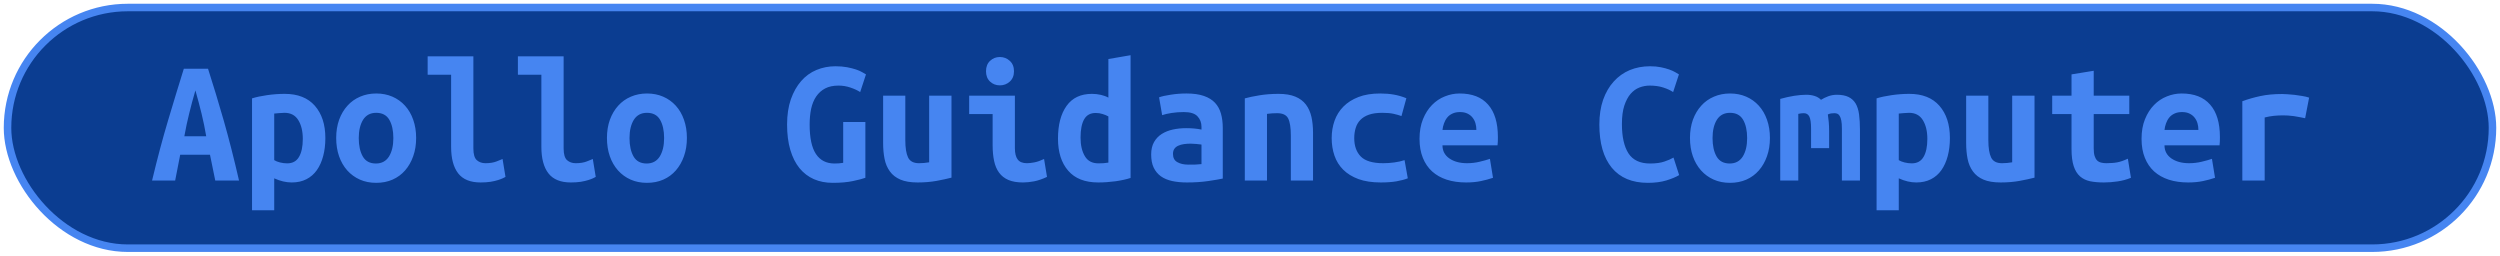<?xml version="1.0" encoding="UTF-8"?>
<svg height="34" width="332.4" version="1.1" xmlns="http://www.w3.org/2000/svg">
    <rect
        height="32"
        width="330.4"
        rx="16"
        ry="16"
        x="1"
        y="1"
        fill="#0B3D91"
        stroke="#4685f1"
        stroke-width="1"
         />
    <g transform="translate(0, 12)">
        <path fill="#4685f1" d="M31.78 12L28.62 12L27.92 8.57L23.96 8.57L23.29 12L20.22 12Q21.27 7.61 22.35 4.00Q23.43 0.38 24.44-2.86L24.44-2.86L27.66-2.86Q28.71 0.41 29.76 4.07Q30.80 7.73 31.78 12L31.78 12ZM25.98 0.02L25.98 0.02Q25.74 0.86 25.53 1.62Q25.33 2.38 25.15 3.11Q24.97 3.84 24.81 4.58Q24.66 5.33 24.51 6.12L24.51 6.12L27.42 6.12Q27.27 5.33 27.13 4.58Q26.98 3.84 26.80 3.11Q26.62 2.38 26.42 1.62Q26.22 0.86 25.98 0.02ZM40.26 6.46L40.26 6.46Q40.26 4.94 39.66 3.97Q39.06 3 37.83 3L37.83 3Q37.50 3 37.11 3.04Q36.73 3.07 36.46 3.10L36.46 3.10L36.46 9.29Q36.75 9.48 37.23 9.60Q37.71 9.72 38.19 9.72L38.19 9.72Q39.25 9.72 39.75 8.87Q40.26 8.02 40.26 6.46ZM43.26 6.36L43.26 6.36Q43.26 7.66 42.97 8.75Q42.68 9.84 42.13 10.62Q41.58 11.40 40.74 11.83Q39.90 12.26 38.79 12.26L38.79 12.26Q37.66 12.26 36.46 11.71L36.46 11.71L36.46 15.96L33.51 15.96L33.51 1.08Q34.33 0.82 35.52 0.65Q36.70 0.48 37.86 0.48L37.86 0.48Q40.47 0.48 41.86 2.06Q43.26 3.65 43.26 6.36ZM55.33 6.34L55.33 6.34Q55.33 7.68 54.94 8.77Q54.56 9.86 53.86 10.66Q53.17 11.45 52.20 11.88Q51.22 12.31 50.02 12.31L50.02 12.31Q48.82 12.31 47.85 11.88Q46.88 11.45 46.17 10.66Q45.46 9.86 45.08 8.77Q44.70 7.68 44.70 6.34L44.70 6.34Q44.70 5.02 45.09 3.92Q45.49 2.83 46.20 2.05Q46.90 1.27 47.89 0.85Q48.87 0.43 50.02 0.43L50.02 0.43Q51.20 0.43 52.17 0.85Q53.14 1.27 53.85 2.05Q54.56 2.83 54.94 3.92Q55.33 5.02 55.33 6.34ZM47.70 6.36L47.70 6.36Q47.70 7.87 48.24 8.81Q48.78 9.74 49.98 9.74L49.98 9.74Q51.13 9.74 51.72 8.81Q52.30 7.87 52.30 6.36L52.30 6.36Q52.30 4.85 51.76 3.92Q51.22 3 50.02 3L50.02 3Q48.87 3 48.28 3.92Q47.70 4.85 47.70 6.36ZM66.82 9.14L67.21 11.52Q67.14 11.57 66.88 11.69Q66.63 11.81 66.22 11.94Q65.82 12.07 65.23 12.17Q64.64 12.26 63.90 12.26L63.90 12.26Q61.86 12.26 60.92 11.05Q59.98 9.84 59.98 7.51L59.98 7.51L59.98-2.06L56.86-2.06L56.86-4.51L62.94-4.51L62.94 7.73Q62.94 8.88 63.39 9.29Q63.85 9.70 64.54 9.70L64.54 9.70Q65.43 9.70 66.03 9.46Q66.63 9.22 66.82 9.14L66.82 9.14ZM78.82 9.14L79.21 11.52Q79.14 11.57 78.88 11.69Q78.63 11.81 78.22 11.94Q77.82 12.07 77.23 12.17Q76.64 12.26 75.90 12.26L75.90 12.26Q73.86 12.26 72.92 11.05Q71.98 9.84 71.98 7.51L71.98 7.51L71.98-2.06L68.86-2.06L68.86-4.51L74.94-4.51L74.94 7.73Q74.94 8.88 75.39 9.29Q75.85 9.70 76.54 9.70L76.54 9.70Q77.43 9.70 78.03 9.46Q78.63 9.22 78.82 9.14L78.82 9.14ZM91.33 6.34L91.33 6.34Q91.33 7.68 90.94 8.77Q90.56 9.86 89.86 10.66Q89.17 11.45 88.20 11.88Q87.22 12.31 86.02 12.31L86.02 12.31Q84.82 12.31 83.85 11.88Q82.88 11.45 82.17 10.66Q81.46 9.86 81.08 8.77Q80.70 7.68 80.70 6.34L80.70 6.34Q80.70 5.02 81.09 3.92Q81.49 2.83 82.20 2.05Q82.90 1.27 83.89 0.85Q84.87 0.43 86.02 0.43L86.02 0.43Q87.20 0.43 88.17 0.85Q89.14 1.27 89.85 2.05Q90.56 2.83 90.94 3.92Q91.33 5.02 91.33 6.34ZM83.70 6.36L83.70 6.36Q83.70 7.87 84.24 8.81Q84.78 9.74 85.98 9.74L85.98 9.74Q87.13 9.74 87.72 8.81Q88.30 7.87 88.30 6.36L88.30 6.36Q88.30 4.85 87.76 3.92Q87.22 3 86.02 3L86.02 3Q84.87 3 84.28 3.92Q83.70 4.85 83.70 6.36ZM111.49-0.62L111.49-0.62Q110.43-0.62 109.71-0.24Q108.99 0.14 108.52 0.83Q108.06 1.51 107.85 2.46Q107.65 3.41 107.65 4.56L107.65 4.56Q107.65 7.22 108.49 8.48Q109.33 9.74 110.96 9.74L110.96 9.74Q111.22 9.74 111.54 9.72Q111.85 9.70 112.11 9.65L112.11 9.65L112.11 4.22L115.06 4.22L115.06 11.64Q114.54 11.83 113.42 12.07Q112.30 12.31 110.72 12.31L110.72 12.31Q109.33 12.31 108.21 11.82Q107.10 11.33 106.30 10.36Q105.51 9.38 105.08 7.93Q104.65 6.48 104.65 4.56L104.65 4.56Q104.65 2.66 105.15 1.21Q105.66-0.24 106.52-1.22Q107.38-2.21 108.56-2.70Q109.74-3.19 111.08-3.19L111.08-3.19Q111.94-3.19 112.63-3.06Q113.31-2.93 113.82-2.76Q114.32-2.59 114.64-2.40Q114.97-2.21 115.14-2.11L115.14-2.11L114.37 0.24Q113.84-0.10 113.07-0.36Q112.30-0.62 111.49-0.62ZM126.51 0.72L126.51 11.62Q125.70 11.83 124.53 12.05Q123.37 12.26 122 12.26L122 12.26Q120.61 12.26 119.72 11.88Q118.83 11.50 118.32 10.79Q117.80 10.08 117.61 9.12Q117.42 8.16 117.42 7.01L117.42 7.01L117.42 0.72L120.37 0.72L120.37 6.62Q120.37 8.18 120.74 8.94Q121.11 9.70 122.19 9.70L122.19 9.70Q122.86 9.70 123.54 9.58L123.54 9.58L123.54 0.72L126.51 0.72ZM134.82-2.52L134.82-2.52Q134.82-1.66 134.26-1.15Q133.71-0.65 132.94-0.65L132.94-0.65Q132.18-0.65 131.64-1.15Q131.10-1.66 131.10-2.52L131.10-2.52Q131.10-3.41 131.64-3.91Q132.18-4.42 132.94-4.42L132.94-4.42Q133.71-4.42 134.26-3.91Q134.82-3.41 134.82-2.52ZM138.82 9.14L139.21 11.52Q138.30 11.95 137.49 12.11Q136.69 12.26 136.02 12.26L136.02 12.26Q134.86 12.26 134.08 11.93Q133.30 11.59 132.84 10.96Q132.37 10.32 132.18 9.41Q131.98 8.50 131.98 7.32L131.98 7.32L131.98 3.17L128.86 3.17L128.86 0.72L134.94 0.72L134.94 7.70Q134.94 8.71 135.31 9.20Q135.68 9.70 136.54 9.70L136.54 9.70Q136.95 9.70 137.53 9.59Q138.10 9.48 138.82 9.14L138.82 9.14ZM143.67 6.29L143.67 6.29Q143.67 7.80 144.24 8.76Q144.80 9.72 146.05 9.72L146.05 9.72Q146.41 9.72 146.72 9.70Q147.03 9.67 147.37 9.62L147.37 9.62L147.37 3.48Q147.03 3.29 146.60 3.16Q146.17 3.02 145.69 3.02L145.69 3.02Q144.63 3.02 144.15 3.86Q143.67 4.70 143.67 6.29ZM150.32-4.66L150.32 11.66Q149.50 11.93 148.33 12.10Q147.15 12.26 146.02 12.26L146.02 12.26Q143.38 12.26 142.03 10.70Q140.67 9.14 140.67 6.43L140.67 6.43Q140.67 3.67 141.81 2.08Q142.95 0.48 145.18 0.48L145.18 0.48Q145.78 0.48 146.36 0.61Q146.94 0.74 147.37 0.98L147.37 0.98L147.37-4.15L150.32-4.66ZM158.02 9.89L158.02 9.89Q158.50 9.89 158.96 9.88Q159.42 9.86 159.75 9.82L159.75 9.82L159.75 7.22Q159.46 7.18 159.06 7.14Q158.65 7.10 158.31 7.10L158.31 7.10Q157.86 7.10 157.42 7.16Q156.99 7.22 156.67 7.37Q156.34 7.51 156.15 7.78Q155.96 8.04 155.96 8.47L155.96 8.47Q155.96 9.24 156.54 9.56Q157.11 9.89 158.02 9.89ZM157.76 0.43L157.76 0.43Q159.15 0.43 160.08 0.76Q161 1.08 161.55 1.67Q162.10 2.26 162.34 3.11Q162.58 3.96 162.58 5.02L162.58 5.02L162.58 11.74Q161.94 11.88 160.66 12.07Q159.39 12.26 157.81 12.26L157.81 12.26Q156.73 12.26 155.85 12.07Q154.98 11.88 154.35 11.44Q153.73 10.99 153.39 10.28Q153.06 9.58 153.06 8.54L153.06 8.54Q153.06 7.56 153.44 6.89Q153.82 6.22 154.47 5.81Q155.12 5.40 155.96 5.22Q156.80 5.04 157.71 5.04L157.71 5.04Q158.86 5.04 159.75 5.23L159.75 5.23L159.75 4.87Q159.75 4.03 159.22 3.47Q158.70 2.90 157.40 2.90L157.40 2.90Q156.56 2.90 155.78 3.02Q155 3.14 154.52 3.31L154.52 3.31L154.11 0.94Q154.66 0.74 155.67 0.59Q156.68 0.43 157.76 0.43ZM165.51 12L165.51 1.08Q166.30 0.86 167.47 0.67Q168.63 0.48 170 0.48L170 0.48Q171.34 0.48 172.23 0.85Q173.12 1.22 173.64 1.91Q174.15 2.59 174.37 3.54Q174.58 4.49 174.58 5.64L174.58 5.64L174.58 12L171.63 12L171.63 6.02Q171.63 4.44 171.27 3.74Q170.91 3.05 169.81 3.05L169.81 3.05Q169.47 3.05 169.15 3.07Q168.82 3.10 168.46 3.14L168.46 3.14L168.46 12L165.51 12ZM177.06 6.36L177.06 6.36Q177.06 5.14 177.44 4.06Q177.82 2.98 178.62 2.17Q179.41 1.37 180.62 0.90Q181.83 0.43 183.51 0.43L183.51 0.43Q184.52 0.43 185.34 0.58Q186.15 0.72 186.99 1.06L186.99 1.06L186.34 3.43Q185.86 3.26 185.28 3.13Q184.69 3 183.78 3L183.78 3Q182.72 3 182.01 3.25Q181.30 3.50 180.87 3.95Q180.44 4.39 180.25 5.02Q180.06 5.64 180.06 6.36L180.06 6.36Q180.06 7.92 180.93 8.81Q181.81 9.70 183.92 9.70L183.92 9.70Q184.62 9.70 185.37 9.60Q186.13 9.50 186.75 9.29L186.75 9.29L187.18 11.71Q186.56 11.95 185.67 12.11Q184.78 12.26 183.58 12.26L183.58 12.26Q181.86 12.26 180.62 11.81Q179.38 11.35 178.59 10.56Q177.80 9.77 177.43 8.69Q177.06 7.61 177.06 6.36ZM188.74 6.46L188.74 6.46Q188.74 4.97 189.20 3.84Q189.66 2.71 190.40 1.96Q191.14 1.20 192.10 0.82Q193.06 0.43 194.07 0.43L194.07 0.43Q196.57 0.43 197.86 1.91Q199.16 3.38 199.16 6.22L199.16 6.22Q199.16 6.50 199.15 6.82Q199.14 7.13 199.11 7.32L199.11 7.32L191.79 7.32Q191.79 8.42 192.70 9.06Q193.62 9.70 195.06 9.70L195.06 9.70Q195.94 9.70 196.75 9.50Q197.55 9.31 198.10 9.12L198.10 9.12L198.51 11.64Q197.74 11.90 196.88 12.08Q196.02 12.26 194.94 12.26L194.94 12.26Q193.50 12.26 192.36 11.89Q191.22 11.52 190.41 10.79Q189.61 10.06 189.18 8.98Q188.74 7.90 188.74 6.46ZM191.79 5.28L196.30 5.28Q196.30 4.82 196.18 4.40Q196.06 3.98 195.80 3.65Q195.54 3.31 195.13 3.11Q194.72 2.90 194.12 2.90L194.12 2.90Q193.54 2.90 193.12 3.10Q192.70 3.29 192.43 3.62Q192.15 3.96 192.00 4.39Q191.84 4.82 191.79 5.28L191.79 5.28ZM219.10 12.31L219.10 12.31Q215.96 12.31 214.30 10.30Q212.65 8.28 212.65 4.56L212.65 4.56Q212.65 2.71 213.15 1.27Q213.66-0.17 214.56-1.16Q215.46-2.16 216.69-2.68Q217.93-3.19 219.39-3.19L219.39-3.19Q220.18-3.19 220.82-3.06Q221.46-2.93 221.94-2.76Q222.42-2.59 222.74-2.40Q223.06-2.21 223.23-2.11L223.23-2.11L222.46 0.24Q221.91-0.12 221.13-0.37Q220.35-0.62 219.34-0.62L219.34-0.62Q218.65-0.62 217.99-0.37Q217.33-0.12 216.81 0.47Q216.30 1.06 215.97 2.04Q215.65 3.02 215.65 4.49L215.65 4.49Q215.65 7.03 216.52 8.39Q217.40 9.74 219.39 9.74L219.39 9.74Q220.54 9.74 221.30 9.48Q222.06 9.22 222.51 8.95L222.51 8.95L223.26 11.28Q222.63 11.66 221.56 11.99Q220.50 12.31 219.10 12.31ZM235.33 6.34L235.33 6.34Q235.33 7.68 234.94 8.77Q234.56 9.86 233.86 10.66Q233.17 11.45 232.20 11.88Q231.22 12.31 230.02 12.31L230.02 12.31Q228.82 12.31 227.85 11.88Q226.88 11.45 226.17 10.66Q225.46 9.86 225.08 8.77Q224.70 7.68 224.70 6.34L224.70 6.34Q224.70 5.02 225.09 3.92Q225.49 2.83 226.20 2.05Q226.90 1.27 227.89 0.85Q228.87 0.43 230.02 0.43L230.02 0.43Q231.20 0.43 232.17 0.85Q233.14 1.27 233.85 2.05Q234.56 2.83 234.94 3.92Q235.33 5.02 235.33 6.34ZM227.70 6.36L227.70 6.36Q227.70 7.87 228.24 8.81Q228.78 9.74 229.98 9.74L229.98 9.74Q231.13 9.74 231.72 8.81Q232.30 7.87 232.30 6.36L232.30 6.36Q232.30 4.85 231.76 3.92Q231.22 3 230.02 3L230.02 3Q228.87 3 228.28 3.92Q227.70 4.85 227.70 6.36ZM244.23 0.60L244.23 0.60Q245.17 0.60 245.77 0.89Q246.37 1.18 246.72 1.75Q247.06 2.33 247.18 3.20Q247.30 4.08 247.30 5.26L247.30 5.26L247.30 12L244.90 12L244.90 5.11Q244.90 4.44 244.82 4.03Q244.74 3.62 244.60 3.41Q244.47 3.19 244.29 3.12Q244.11 3.05 243.92 3.05L243.92 3.05Q243.70 3.05 243.46 3.08Q243.22 3.12 243.03 3.22L243.03 3.22Q243.10 3.67 243.15 4.22Q243.20 4.78 243.20 5.45L243.20 5.45L243.20 7.70L240.80 7.70L240.80 5.11Q240.80 3.96 240.57 3.50Q240.34 3.05 239.84 3.05L239.84 3.05Q239.70 3.05 239.49 3.07Q239.29 3.10 239.10 3.14L239.10 3.14L239.10 12L236.70 12L236.70 1.15Q237.63 0.89 238.54 0.74Q239.46 0.60 240.15 0.60L240.15 0.60Q240.78 0.60 241.27 0.76Q241.76 0.91 242.12 1.27L242.12 1.27Q242.53 1.01 243.08 0.80Q243.63 0.60 244.23 0.60ZM256.26 6.46L256.26 6.46Q256.26 4.94 255.66 3.97Q255.06 3 253.83 3L253.83 3Q253.50 3 253.11 3.04Q252.73 3.07 252.46 3.10L252.46 3.10L252.46 9.29Q252.75 9.48 253.23 9.60Q253.71 9.72 254.19 9.72L254.19 9.72Q255.25 9.72 255.75 8.87Q256.26 8.02 256.26 6.46ZM259.26 6.36L259.26 6.36Q259.26 7.66 258.97 8.75Q258.68 9.84 258.13 10.62Q257.58 11.40 256.74 11.83Q255.90 12.26 254.79 12.26L254.79 12.26Q253.66 12.26 252.46 11.71L252.46 11.71L252.46 15.96L249.51 15.96L249.51 1.08Q250.33 0.82 251.52 0.65Q252.70 0.48 253.86 0.48L253.86 0.48Q256.47 0.48 257.86 2.06Q259.26 3.65 259.26 6.36ZM270.51 0.72L270.51 11.62Q269.70 11.83 268.53 12.05Q267.37 12.26 266 12.26L266 12.26Q264.61 12.26 263.72 11.88Q262.83 11.50 262.32 10.79Q261.80 10.08 261.61 9.12Q261.42 8.16 261.42 7.01L261.42 7.01L261.42 0.72L264.37 0.72L264.37 6.62Q264.37 8.18 264.74 8.94Q265.11 9.70 266.19 9.70L266.19 9.70Q266.86 9.70 267.54 9.58L267.54 9.58L267.54 0.72L270.51 0.72ZM275.43 7.80L275.43 3.17L272.86 3.17L272.86 0.72L275.43 0.72L275.43-2.11L278.38-2.59L278.38 0.72L283.11 0.72L283.11 3.17L278.38 3.17L278.38 7.73Q278.38 8.35 278.50 8.74Q278.62 9.12 278.84 9.34Q279.06 9.55 279.37 9.62Q279.68 9.70 280.06 9.70L280.06 9.70Q280.47 9.70 280.82 9.67Q281.17 9.65 281.49 9.59Q281.82 9.53 282.16 9.41Q282.51 9.29 282.92 9.10L282.92 9.10L283.33 11.64Q282.51 11.98 281.56 12.12Q280.62 12.26 279.73 12.26L279.73 12.26Q278.70 12.26 277.90 12.10Q277.11 11.93 276.56 11.45Q276.01 10.97 275.72 10.09Q275.43 9.22 275.43 7.80L275.43 7.80ZM284.74 6.46L284.74 6.46Q284.74 4.97 285.20 3.84Q285.66 2.71 286.40 1.96Q287.14 1.20 288.10 0.82Q289.06 0.43 290.07 0.43L290.07 0.43Q292.57 0.43 293.86 1.91Q295.16 3.38 295.16 6.22L295.16 6.22Q295.16 6.50 295.15 6.82Q295.14 7.13 295.11 7.32L295.11 7.32L287.79 7.32Q287.79 8.42 288.70 9.06Q289.62 9.70 291.06 9.70L291.06 9.70Q291.94 9.70 292.75 9.50Q293.55 9.31 294.10 9.12L294.10 9.12L294.51 11.64Q293.74 11.90 292.88 12.08Q292.02 12.26 290.94 12.26L290.94 12.26Q289.50 12.26 288.36 11.89Q287.22 11.52 286.41 10.79Q285.61 10.06 285.18 8.98Q284.74 7.90 284.74 6.46ZM287.79 5.28L292.30 5.28Q292.30 4.82 292.18 4.40Q292.06 3.98 291.80 3.65Q291.54 3.31 291.13 3.11Q290.72 2.90 290.12 2.90L290.12 2.90Q289.54 2.90 289.12 3.10Q288.70 3.29 288.43 3.62Q288.15 3.96 288.00 4.39Q287.84 4.82 287.79 5.28L287.79 5.28ZM307.02 0.98L306.49 3.72Q306.20 3.65 305.80 3.58Q305.41 3.50 305 3.44Q304.59 3.38 304.21 3.36Q303.82 3.34 303.56 3.34L303.56 3.34Q302.94 3.34 302.34 3.40Q301.74 3.46 301.11 3.62L301.11 3.62L301.11 12L298.14 12L298.14 1.46Q299.31 1.03 300.55 0.77Q301.78 0.50 303.44 0.50L303.44 0.50Q303.68 0.50 304.12 0.53Q304.57 0.55 305.07 0.61Q305.58 0.67 306.09 0.76Q306.61 0.84 307.02 0.98L307.02 0.98Z"/>
    </g>
</svg>